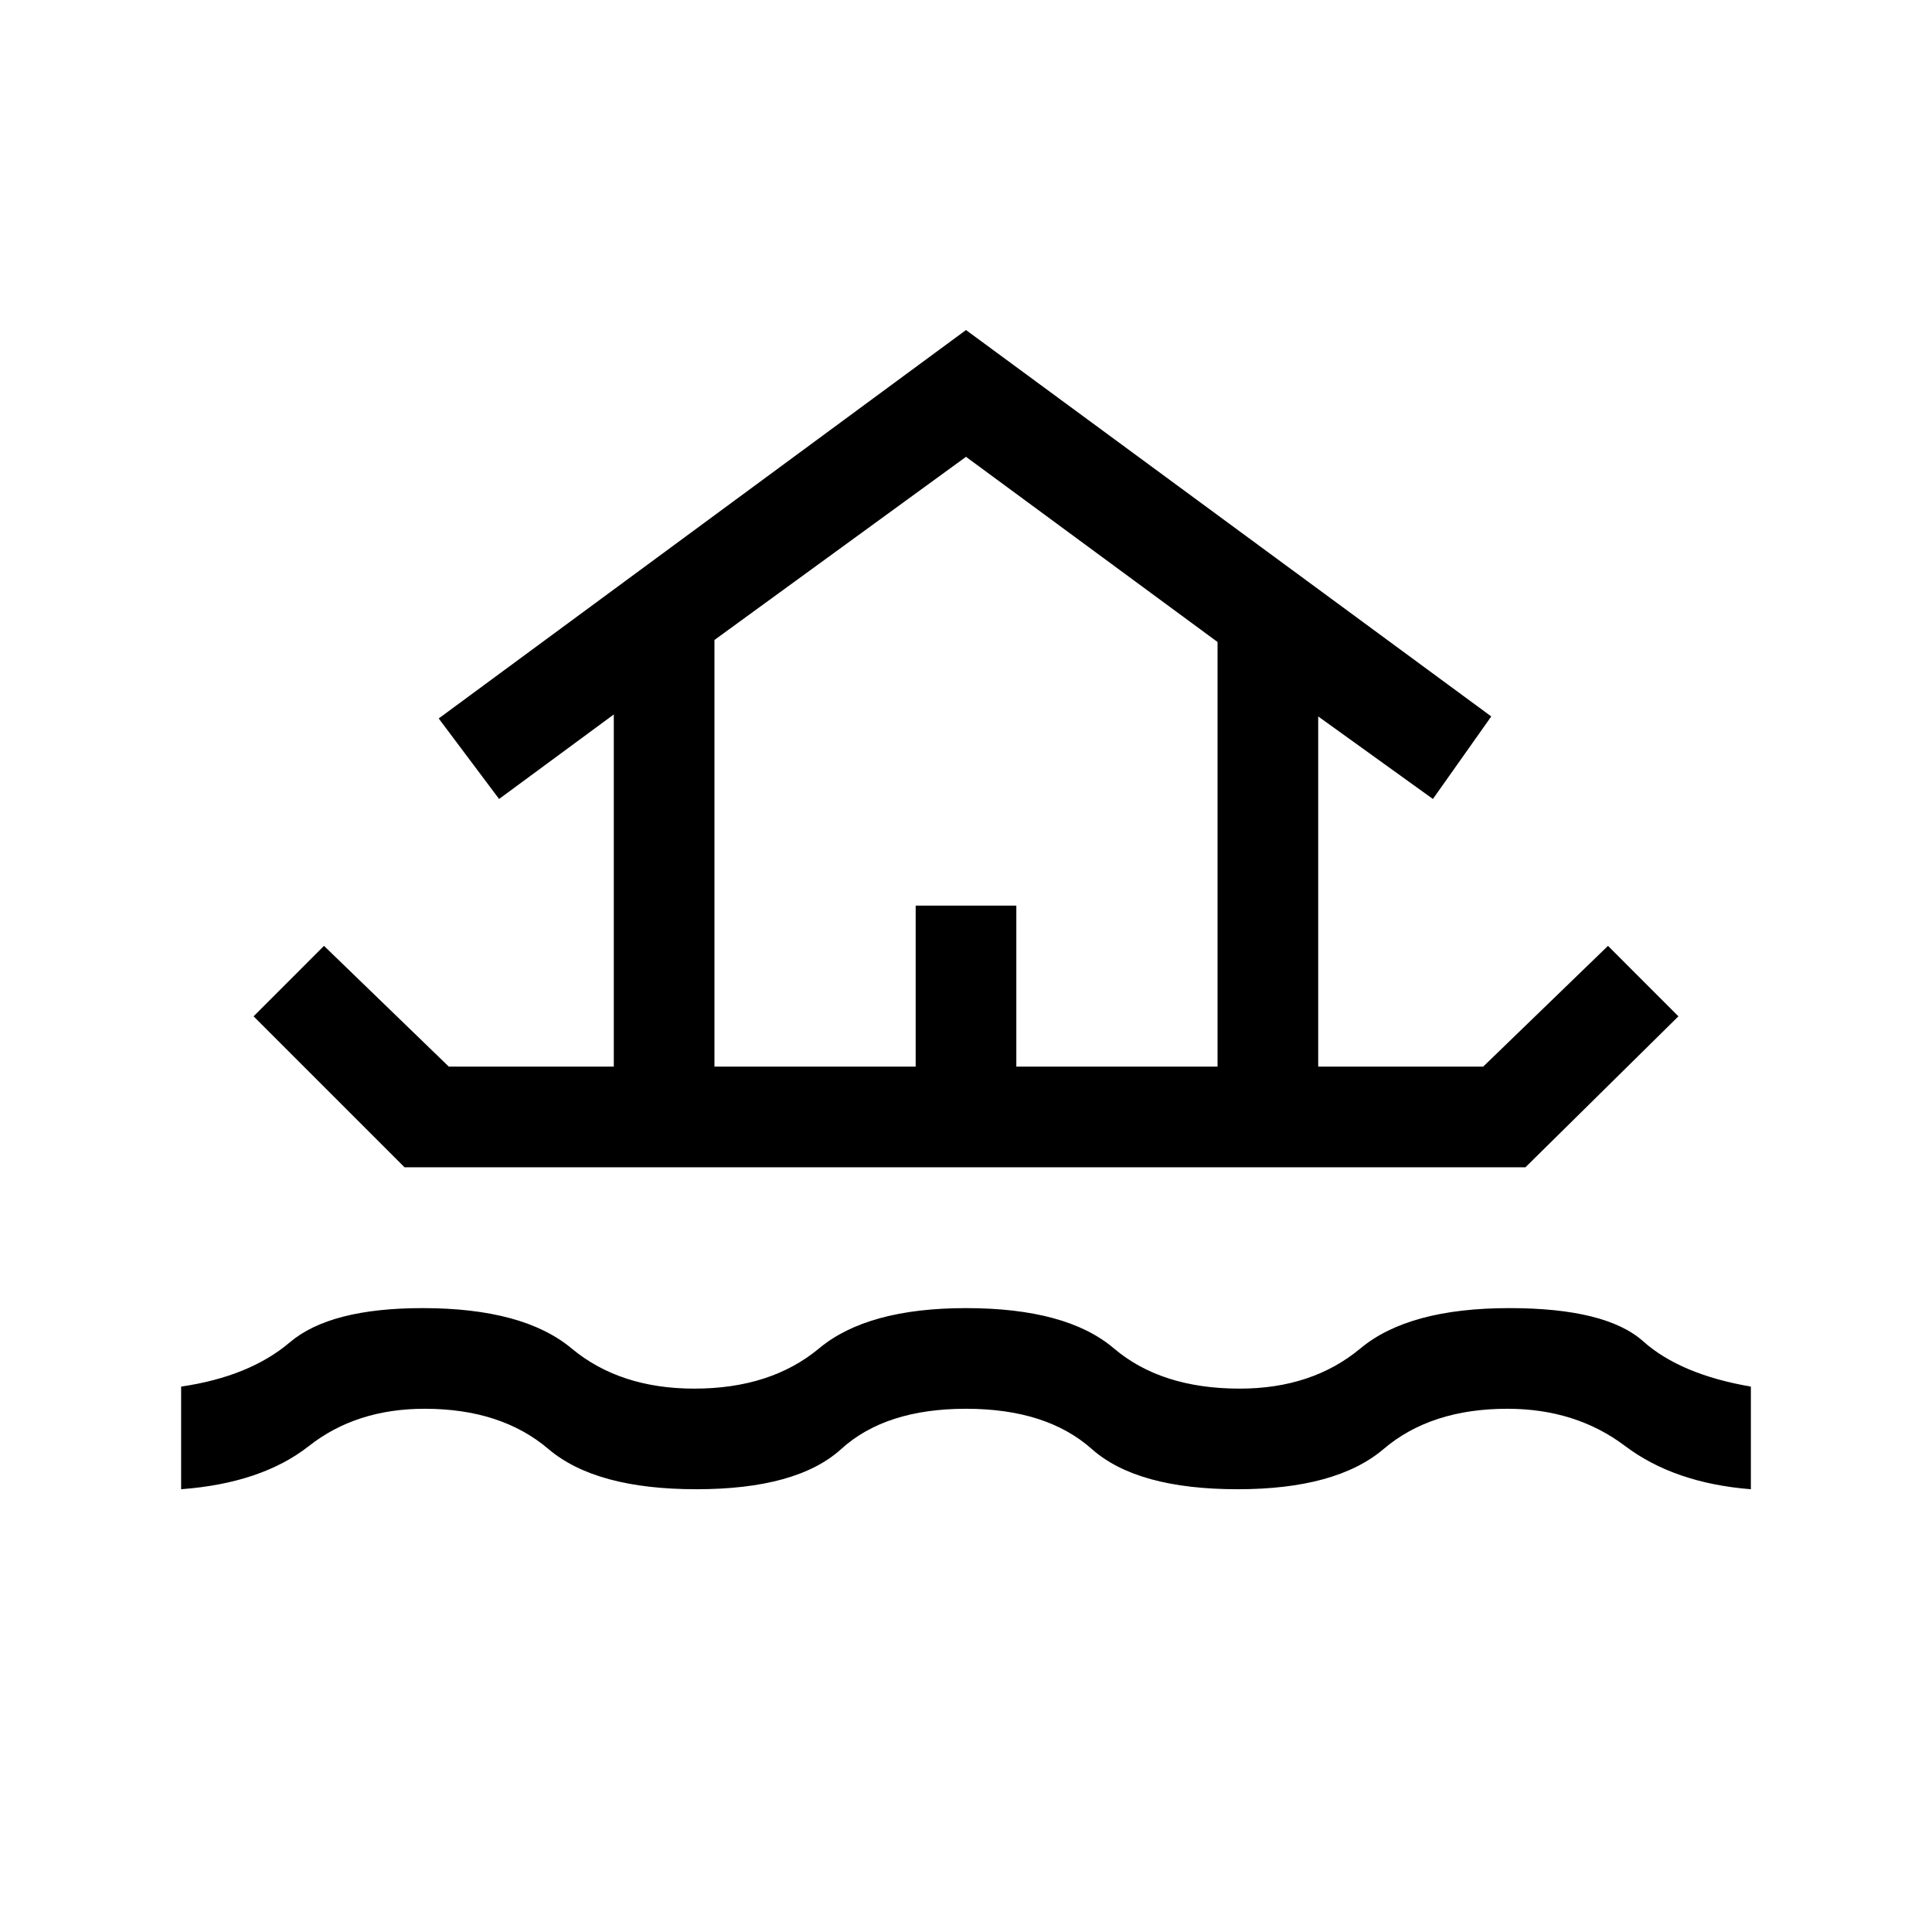 <svg xmlns="http://www.w3.org/2000/svg" viewBox="0 0 40 40"><path d="M3.75 30.833v-2.125Q5.167 28.5 6 27.792q.833-.709 2.75-.709 2.083 0 3.083.834 1 .833 2.542.833 1.583 0 2.583-.833 1-.834 3.042-.834 2.083 0 3.062.834.98.833 2.605.833 1.5 0 2.5-.833 1-.834 3.083-.834 2 0 2.771.688.771.687 2.229.937v2.125q-1.583-.125-2.604-.895-1.021-.771-2.438-.771-1.583 0-2.562.833-.979.833-3.021.833-2.083 0-3.021-.833-.937-.833-2.604-.833T17.417 30q-.917.833-3 .833-2.084 0-3.063-.833-.979-.833-2.562-.833-1.417 0-2.396.771-.979.77-2.646.895Zm4.625-6.666L5.25 21.042l1.458-1.459 2.584 2.5h3.416v-7.291l-2.375 1.75-1.25-1.667L20 6.833l10.875 8-1.208 1.709-2.375-1.709v7.25h3.416l2.584-2.5 1.458 1.459-3.167 3.125Zm6.417-2.084h4.166V18.75h2.084v3.333h4.166v-8.791L20 9.458l-5.208 3.792Zm0 0h10.416-10.416Z"/></svg>